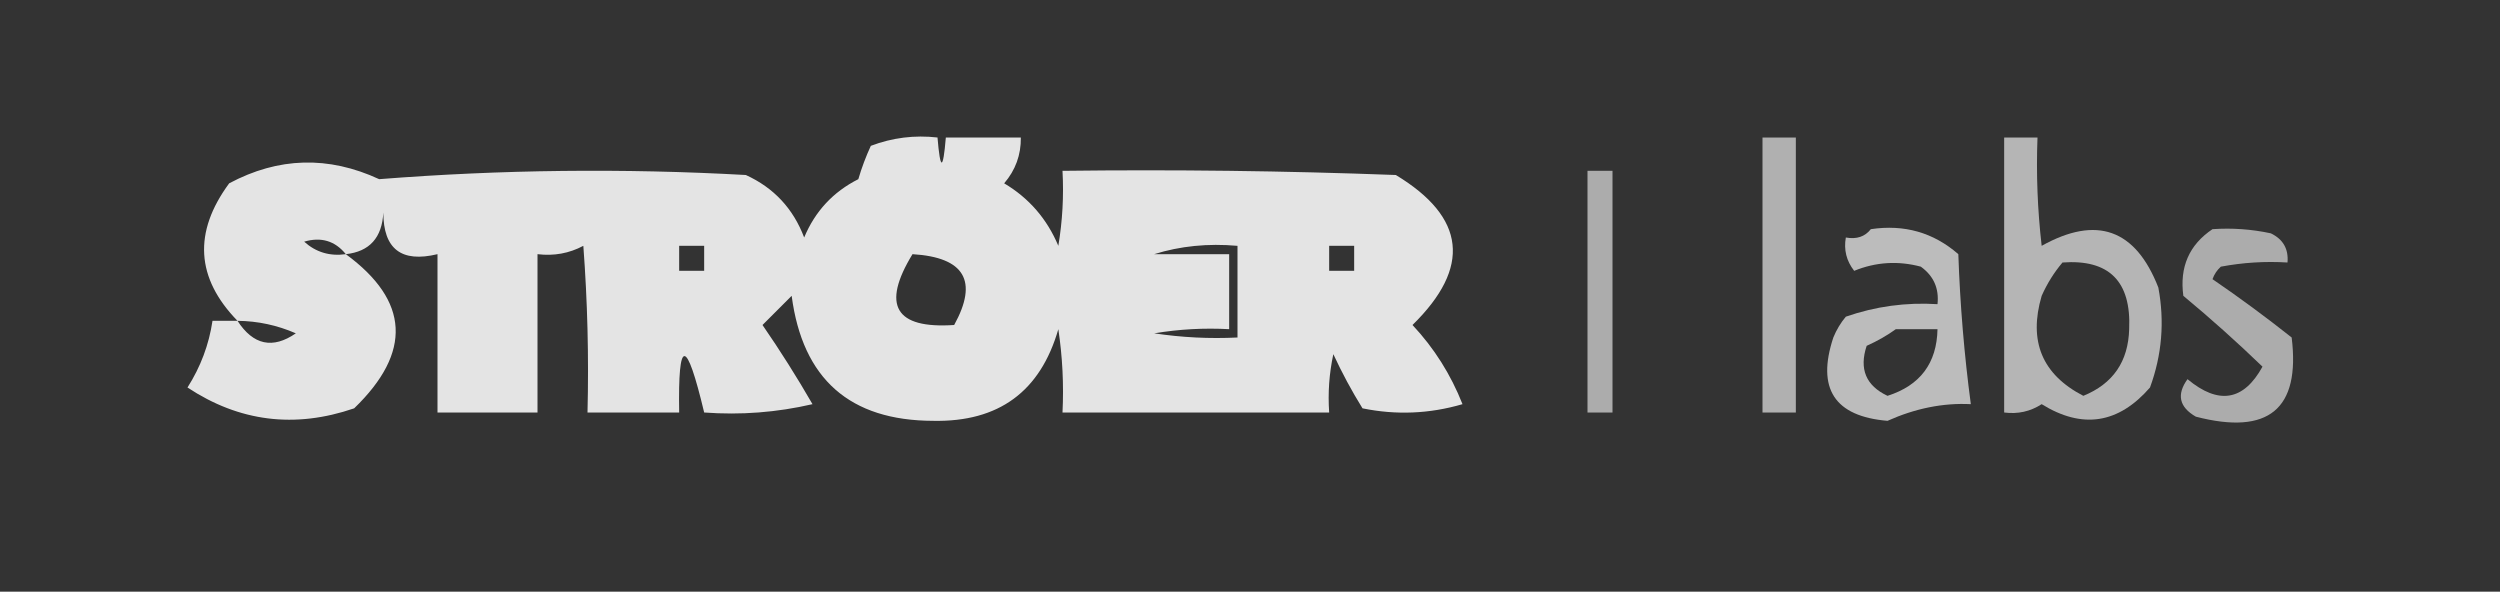 <?xml version="1.0" encoding="UTF-8"?>
<!DOCTYPE svg PUBLIC "-//W3C//DTD SVG 1.1//EN" "http://www.w3.org/Graphics/SVG/1.1/DTD/svg11.dtd">
<svg xmlns="http://www.w3.org/2000/svg" version="1.1" width="300px" height="71px" style="shape-rendering:geometricPrecision; text-rendering:geometricPrecision; image-rendering:optimizeQuality; fill-rule:evenodd; clip-rule:evenodd" xmlns:xlink="http://www.w3.org/1999/xlink">
<rect width="100%" height="100%" fill="#333333" stroke="none"/>
<g><path style="opacity:0.873" fill="#fefefe" d="M 41.5,30.5 C 49.131,36.102 49.465,42.269 42.5,49C 35.382,51.444 28.715,50.61 22.5,46.5C 24.076,44.021 25.076,41.354 25.5,38.5C 26.5,38.5 27.5,38.5 28.5,38.5C 23.509,33.375 23.176,27.875 27.5,22C 33.406,18.846 39.406,18.679 45.5,21.5C 60.122,20.35 74.788,20.184 89.5,21C 92.852,22.528 95.185,25.028 96.5,28.5C 97.805,25.362 99.971,23.029 103,21.5C 103.402,20.128 103.902,18.795 104.5,17.5C 107.086,16.52 109.753,16.187 112.5,16.5C 112.833,20.5 113.167,20.5 113.5,16.5C 116.5,16.5 119.5,16.5 122.5,16.5C 122.528,18.582 121.861,20.416 120.5,22C 123.473,23.765 125.64,26.265 127,29.5C 127.498,26.518 127.665,23.518 127.5,20.5C 140.837,20.333 154.171,20.5 167.5,21C 175.9,26.079 176.567,32.079 169.5,39C 172.093,41.766 174.093,44.933 175.5,48.5C 171.541,49.66 167.541,49.827 163.5,49C 162.206,46.913 161.039,44.746 160,42.5C 159.503,44.81 159.337,47.143 159.5,49.5C 148.833,49.5 138.167,49.5 127.5,49.5C 127.665,46.15 127.498,42.817 127,39.5C 124.843,46.984 119.843,50.651 112,50.5C 101.978,50.48 96.311,45.48 95,35.5C 93.833,36.667 92.667,37.833 91.5,39C 93.625,42.082 95.625,45.249 97.5,48.5C 93.217,49.492 88.884,49.826 84.5,49.5C 82.348,40.474 81.348,40.474 81.5,49.5C 77.833,49.5 74.167,49.5 70.5,49.5C 70.666,42.825 70.5,36.158 70,29.5C 68.3,30.406 66.467,30.739 64.5,30.5C 64.5,36.833 64.5,43.167 64.5,49.5C 60.5,49.5 56.5,49.5 52.5,49.5C 52.5,43.167 52.5,36.833 52.5,30.5C 48.169,31.549 46.003,29.882 46,25.5C 45.846,28.525 44.346,30.191 41.5,30.5 Z M 41.5,30.5 C 39.571,30.769 37.905,30.269 36.5,29C 38.535,28.401 40.202,28.901 41.5,30.5 Z M 81.5,29.5 C 82.5,29.5 83.5,29.5 84.5,29.5C 84.5,30.5 84.5,31.5 84.5,32.5C 83.5,32.5 82.5,32.5 81.5,32.5C 81.5,31.5 81.5,30.5 81.5,29.5 Z M 138.5,30.5 C 141.625,29.521 144.958,29.187 148.5,29.5C 148.5,33.167 148.5,36.833 148.5,40.5C 145.15,40.665 141.817,40.498 138.5,40C 141.482,39.502 144.482,39.335 147.5,39.5C 147.5,36.5 147.5,33.5 147.5,30.5C 144.5,30.5 141.5,30.5 138.5,30.5 Z M 159.5,29.5 C 160.5,29.5 161.5,29.5 162.5,29.5C 162.5,30.5 162.5,31.5 162.5,32.5C 161.5,32.5 160.5,32.5 159.5,32.5C 159.5,31.5 159.5,30.5 159.5,29.5 Z M 109.5,30.5 C 115.75,30.882 117.417,33.715 114.5,39C 107.416,39.475 105.749,36.642 109.5,30.5 Z M 28.5,38.5 C 30.927,38.523 33.26,39.023 35.5,40C 32.723,41.913 30.39,41.413 28.5,38.5 Z"/></g>
<g><path style="opacity:0.618" fill="#fefefe" d="M 211.5,16.5 C 212.833,16.5 214.167,16.5 215.5,16.5C 215.5,27.5 215.5,38.5 215.5,49.5C 214.167,49.5 212.833,49.5 211.5,49.5C 211.5,38.5 211.5,27.5 211.5,16.5 Z"/></g>
<g><path style="opacity:0.642" fill="#fefefe" d="M 240.5,16.5 C 241.833,16.5 243.167,16.5 244.5,16.5C 244.334,20.846 244.501,25.179 245,29.5C 251.596,25.82 256.262,27.486 259,34.5C 259.767,38.593 259.434,42.593 258,46.5C 254.21,50.854 249.877,51.521 245,48.5C 243.644,49.38 242.144,49.714 240.5,49.5C 240.5,38.5 240.5,27.5 240.5,16.5 Z M 247.5,31.5 C 253.091,31.09 255.758,33.757 255.5,39.5C 255.394,43.386 253.56,46.053 250,47.5C 245.061,44.948 243.395,40.948 245,35.5C 245.662,34.016 246.496,32.683 247.5,31.5 Z"/></g>
<g><path style="opacity:0.594" fill="#fefefe" d="M 190.5,20.5 C 191.5,20.5 192.5,20.5 193.5,20.5C 193.5,30.167 193.5,39.833 193.5,49.5C 192.5,49.5 191.5,49.5 190.5,49.5C 190.5,39.833 190.5,30.167 190.5,20.5 Z"/></g>
<g><path style="opacity:0.673" fill="#fefefe" d="M 224.5,27.5 C 228.516,26.9 232.016,27.9 235,30.5C 235.208,36.551 235.708,42.551 236.5,48.5C 233.192,48.331 229.858,48.997 226.5,50.5C 220.137,49.962 217.971,46.628 220,40.5C 220.374,39.584 220.874,38.75 221.5,38C 225.06,36.763 228.727,36.263 232.5,36.5C 232.703,34.61 232.037,33.11 230.5,32C 227.77,31.272 225.103,31.438 222.5,32.5C 221.571,31.311 221.238,29.978 221.5,28.5C 222.791,28.737 223.791,28.404 224.5,27.5 Z M 227.5,39.5 C 229.167,39.5 230.833,39.5 232.5,39.5C 232.418,43.585 230.418,46.252 226.5,47.5C 223.911,46.278 223.077,44.278 224,41.5C 225.302,40.915 226.469,40.248 227.5,39.5 Z"/></g>
<g><path style="opacity:0.598" fill="#fefefe" d="M 265.5,27.5 C 267.857,27.337 270.19,27.503 272.5,28C 273.973,28.71 274.64,29.876 274.5,31.5C 271.813,31.336 269.146,31.503 266.5,32C 266.043,32.414 265.709,32.914 265.5,33.5C 268.718,35.699 271.884,38.033 275,40.5C 276.058,49.094 272.225,52.261 263.5,50C 261.503,48.847 261.17,47.347 262.5,45.5C 266.236,48.607 269.236,48.107 271.5,44C 268.446,41.054 265.279,38.221 262,35.5C 261.535,32.043 262.702,29.376 265.5,27.5 Z"/></g>
</svg>
